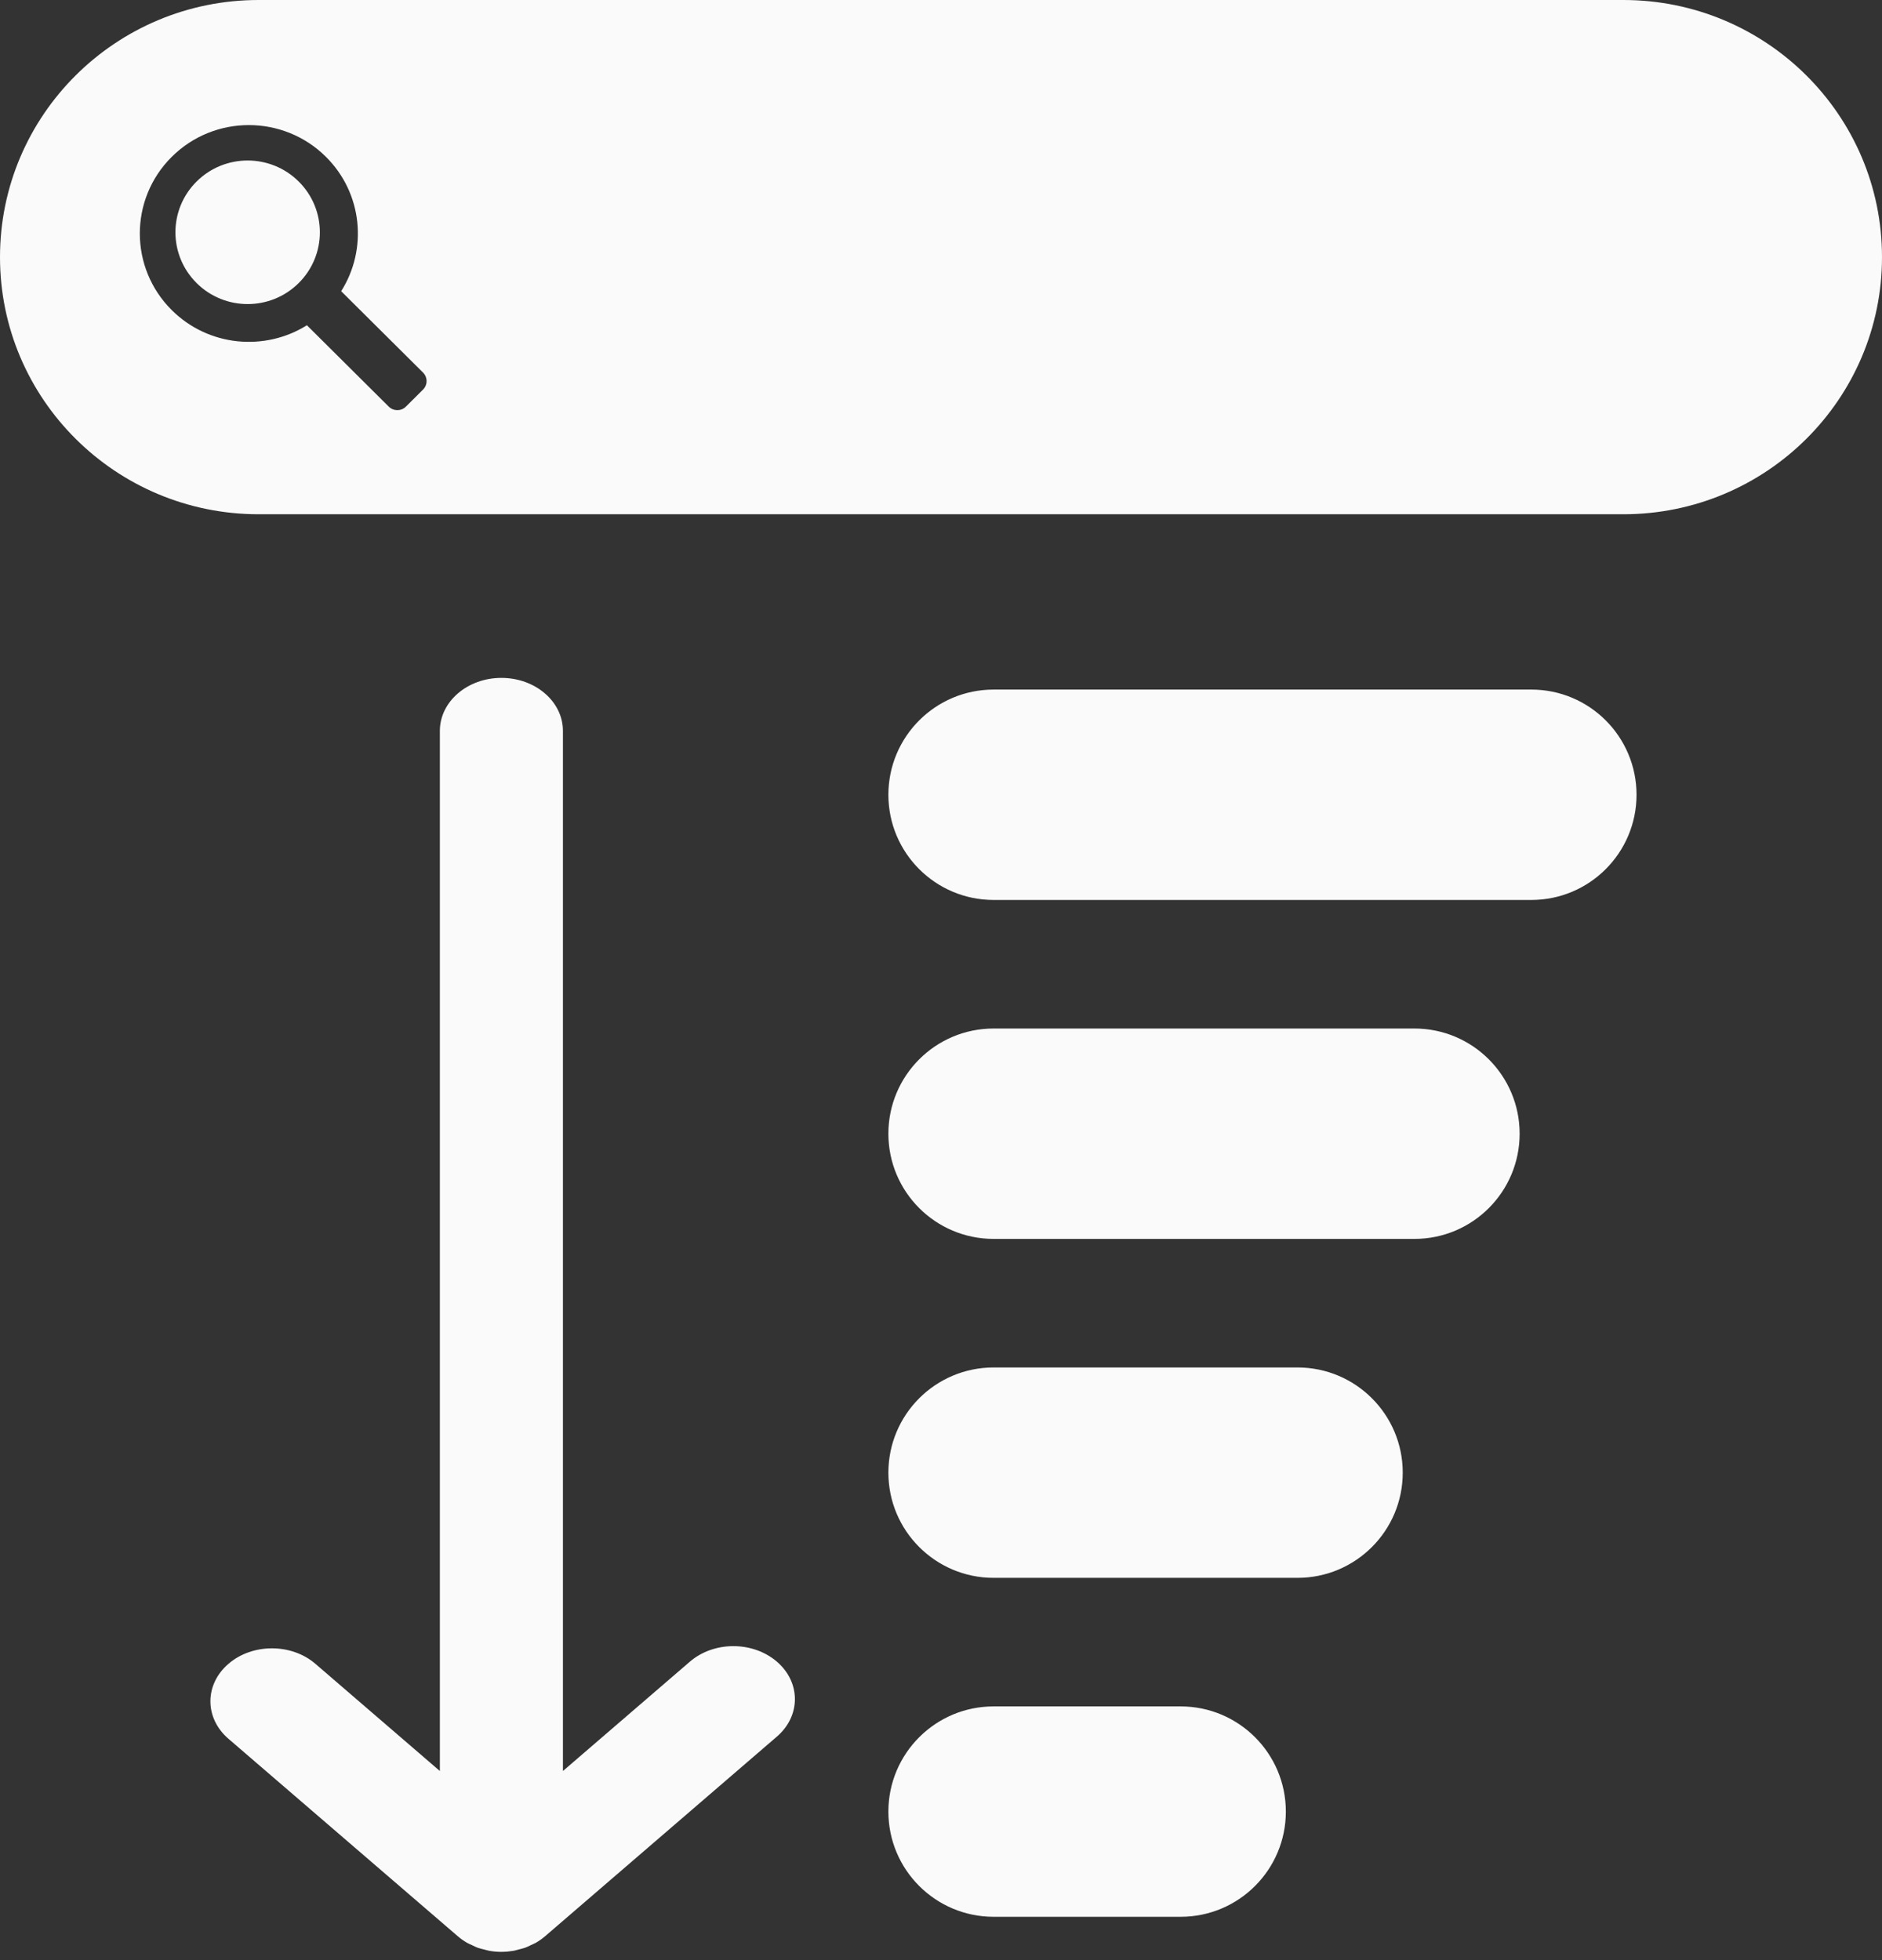 <svg width="72" height="75" viewBox="0 0 72 75" fill="none" xmlns="http://www.w3.org/2000/svg">
<rect x="0" y="0" width="72" height="75" fill="#333333" stroke="none"/>
<path d="M20.85 74.089C20.739 74.183 20.62 74.268 20.488 74.343C20.433 74.373 20.373 74.396 20.317 74.422C20.241 74.46 20.165 74.499 20.084 74.528C20.009 74.553 19.93 74.569 19.853 74.591C19.782 74.609 19.716 74.63 19.643 74.644C19.495 74.668 19.343 74.683 19.192 74.683C19.189 74.683 19.187 74.684 19.183 74.684C19.028 74.684 18.874 74.67 18.722 74.644C18.655 74.632 18.594 74.611 18.529 74.595C18.447 74.573 18.362 74.557 18.282 74.529C18.207 74.503 18.137 74.465 18.067 74.431C18.003 74.401 17.938 74.377 17.877 74.342C17.748 74.268 17.626 74.183 17.517 74.089L8.739 66.53C7.82 65.738 7.82 64.455 8.739 63.664C9.198 63.267 9.801 63.07 10.403 63.07C11.006 63.07 11.609 63.267 12.068 63.664L16.828 67.764V27.965C16.828 26.846 17.883 25.938 19.182 25.938C20.482 25.938 21.536 26.846 21.536 27.965V67.764L26.393 63.58C26.854 63.184 27.453 62.986 28.057 62.986C28.661 62.986 29.26 63.184 29.722 63.58C30.64 64.372 30.64 65.655 29.722 66.447L20.85 74.089ZM38.013 26.385H58.584C60.807 26.385 62.609 28.187 62.609 30.41C62.609 32.633 60.807 34.435 58.584 34.435H38.013C35.79 34.435 33.987 32.633 33.987 30.41C33.987 28.187 35.79 26.385 38.013 26.385ZM38.013 39.354H54.112C56.335 39.354 58.137 41.156 58.137 43.379C58.137 45.602 56.335 47.404 54.112 47.404H38.013C35.79 47.404 33.987 45.602 33.987 43.379C33.987 41.156 35.79 39.354 38.013 39.354ZM38.013 52.323H49.64C51.862 52.323 53.665 54.125 53.665 56.348C53.665 58.571 51.862 60.373 49.64 60.373H38.013C35.79 60.373 33.987 58.571 33.987 56.348C33.987 54.125 35.79 52.323 38.013 52.323ZM38.013 65.292H45.168C47.391 65.292 49.193 67.094 49.193 69.317C49.193 71.54 47.391 73.342 45.168 73.342H38.013C35.79 73.342 33.987 71.54 33.987 69.317C33.987 67.094 35.79 65.292 38.013 65.292ZM9.895 0H62.105C67.569 0 72 4.405 72 9.839C72 15.272 67.569 19.677 62.105 19.677H9.895C4.431 19.677 0 15.272 0 9.839C0 4.405 4.431 0 9.895 0ZM11.741 12.445L14.873 15.559C15.054 15.739 15.348 15.739 15.528 15.559L16.184 14.907C16.365 14.727 16.365 14.435 16.184 14.255L13.052 11.142C14.068 9.54 13.873 7.396 12.47 6.001C10.841 4.381 8.2 4.381 6.571 6.001C4.942 7.62 4.942 10.246 6.571 11.866C7.975 13.262 10.13 13.454 11.741 12.445L11.741 12.445ZM11.428 10.83C10.349 11.903 8.6 11.903 7.521 10.83C6.442 9.757 6.442 8.018 7.521 6.946C8.6 5.873 10.349 5.873 11.428 6.946C12.507 8.018 12.507 9.757 11.428 10.83Z" fill="#FAFAFA"/>
</svg>

